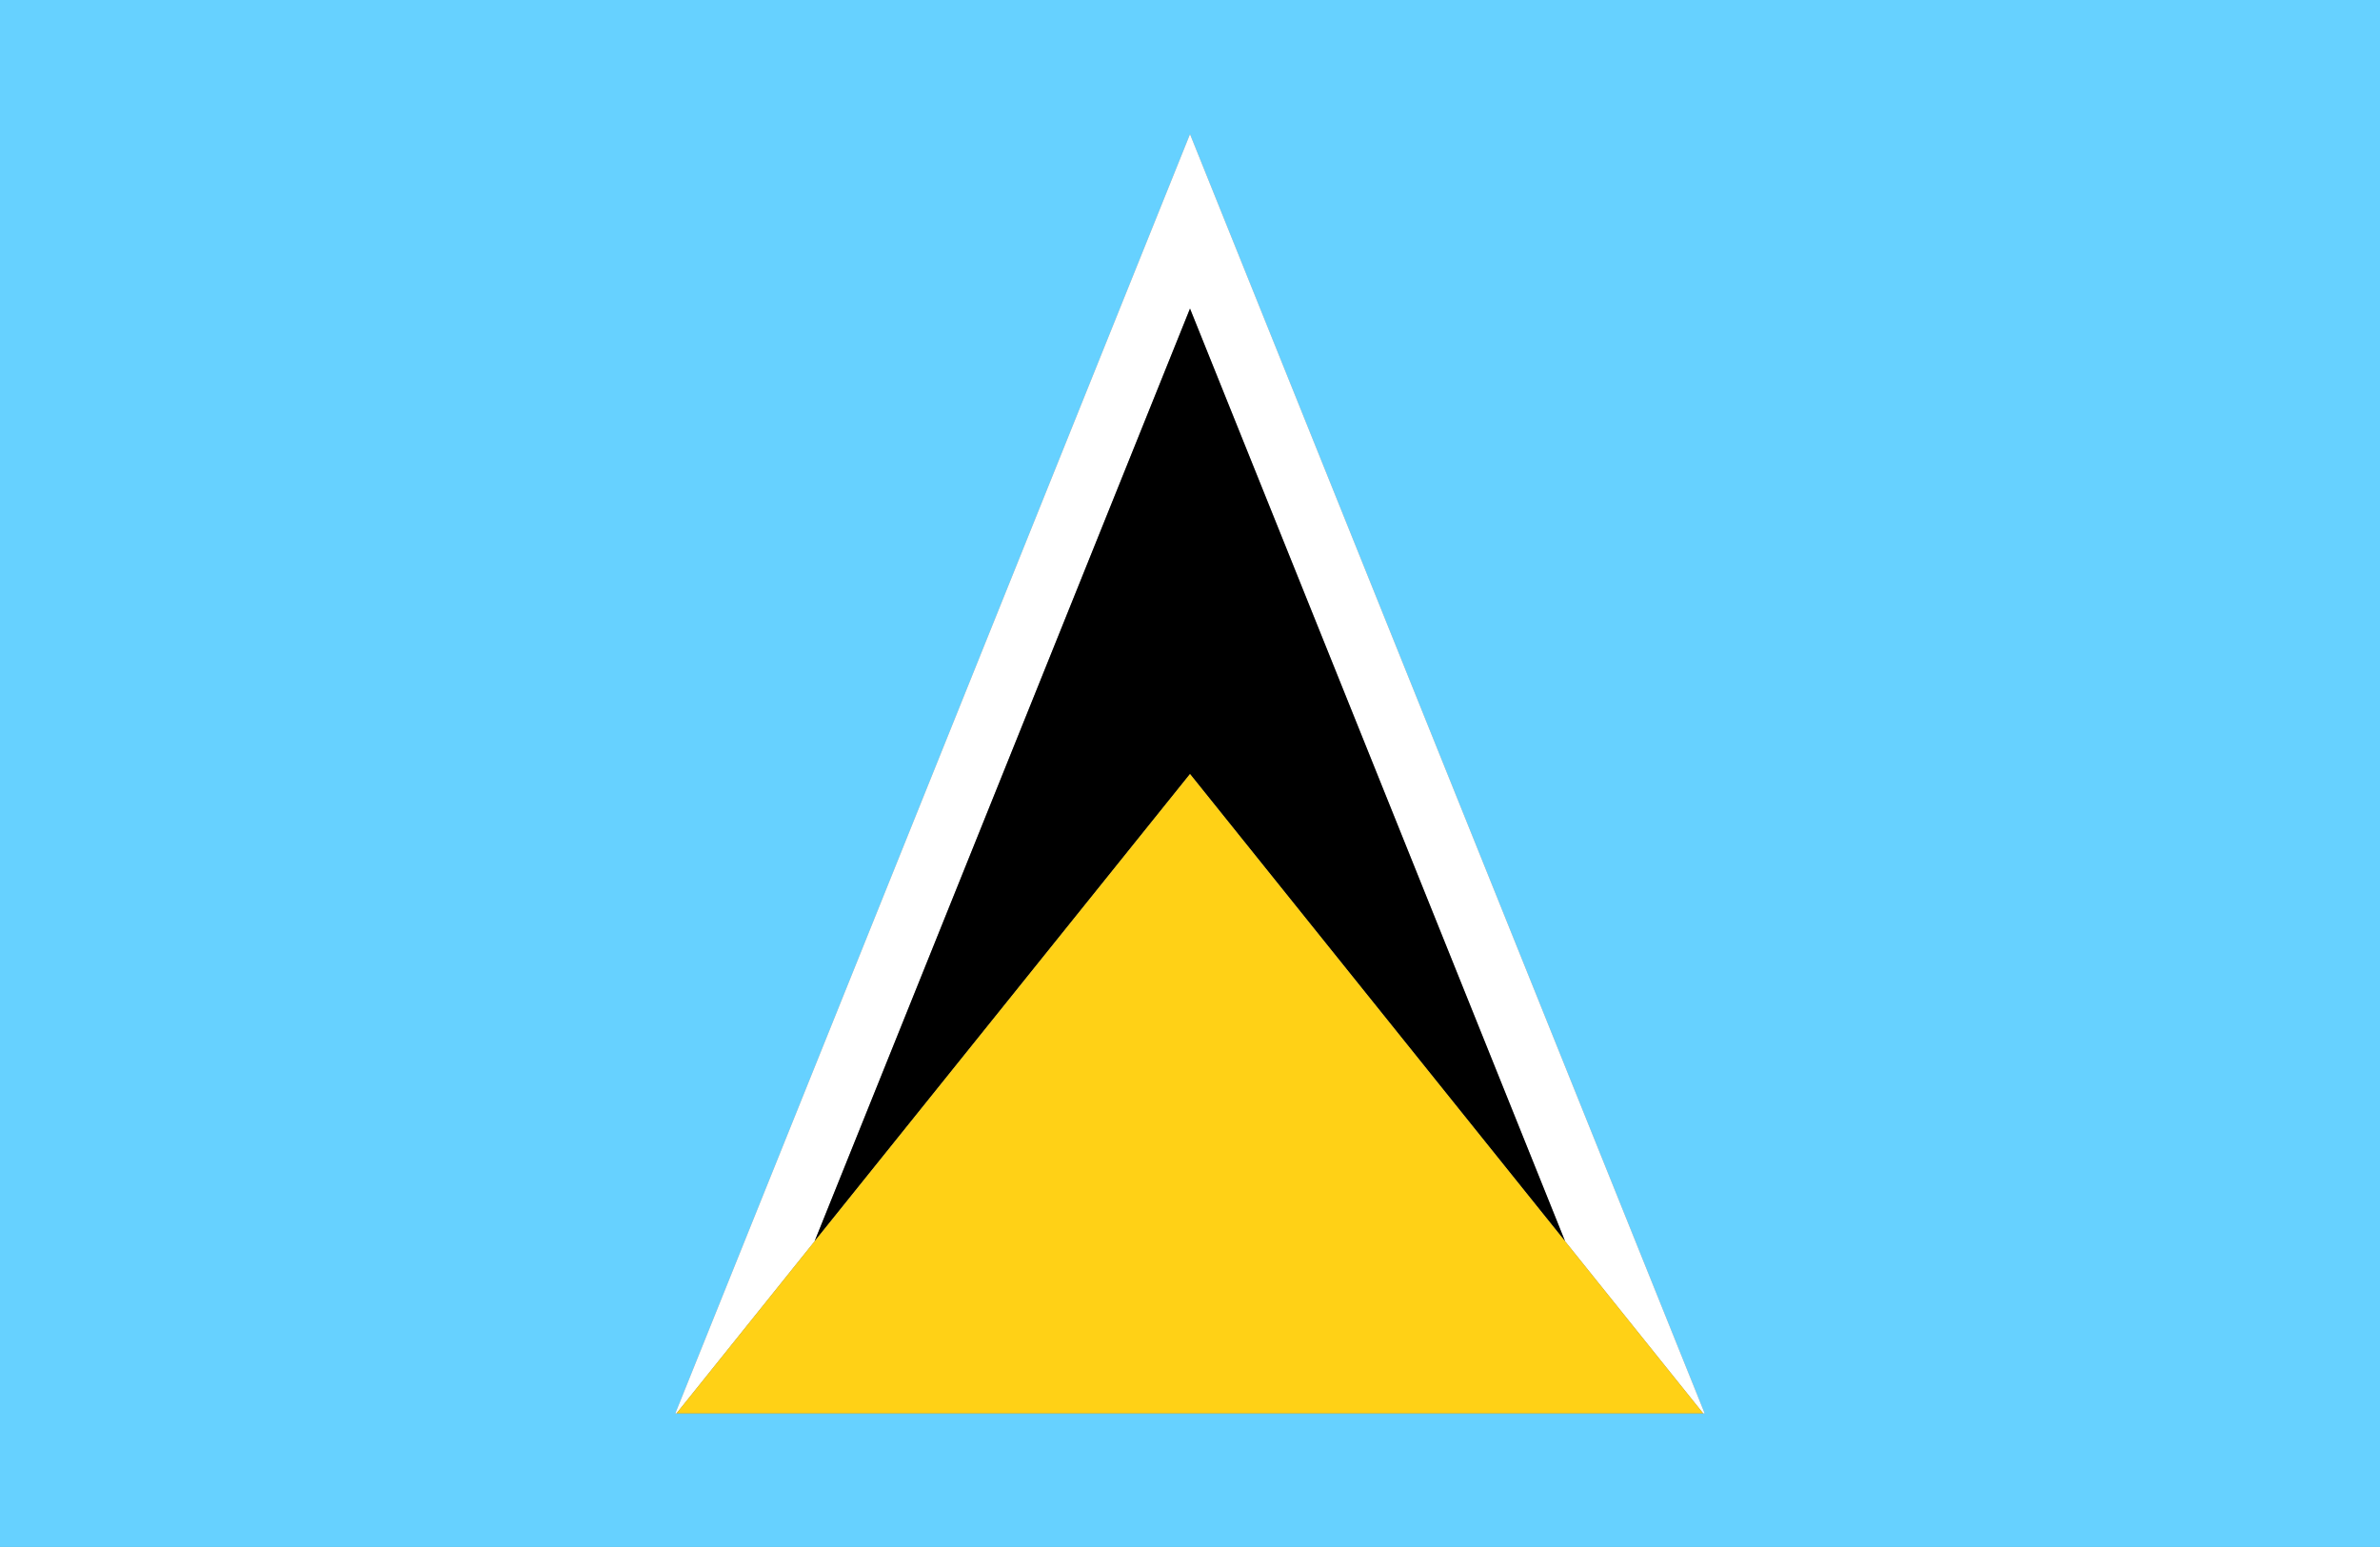 <svg xmlns="http://www.w3.org/2000/svg" viewBox="0 0 7.982 5.188"><rect x="0" y="0" width="7.982" height="5.188" fill="#808080" stroke="none"/><path d="M0,0V5.188H7.982V0ZM5.713,4.74H2.265L3.991.45,5.717,4.74Z" fill="#66d1ff"/><polygon points="2.265 4.74 2.269 4.74 2.732 4.163 3.991 1.035 5.249 4.163 5.712 4.74 5.717 4.74 3.991 0.45 2.265 4.74" fill="#fff"/><polygon points="5.249 4.163 3.991 1.035 2.732 4.163 3.991 2.596 5.249 4.163"/><polygon points="3.991 2.596 2.732 4.163 2.269 4.74 2.5 4.74 5.481 4.74 5.712 4.74 5.249 4.163 3.991 2.596" fill="#ffd116"/></svg>